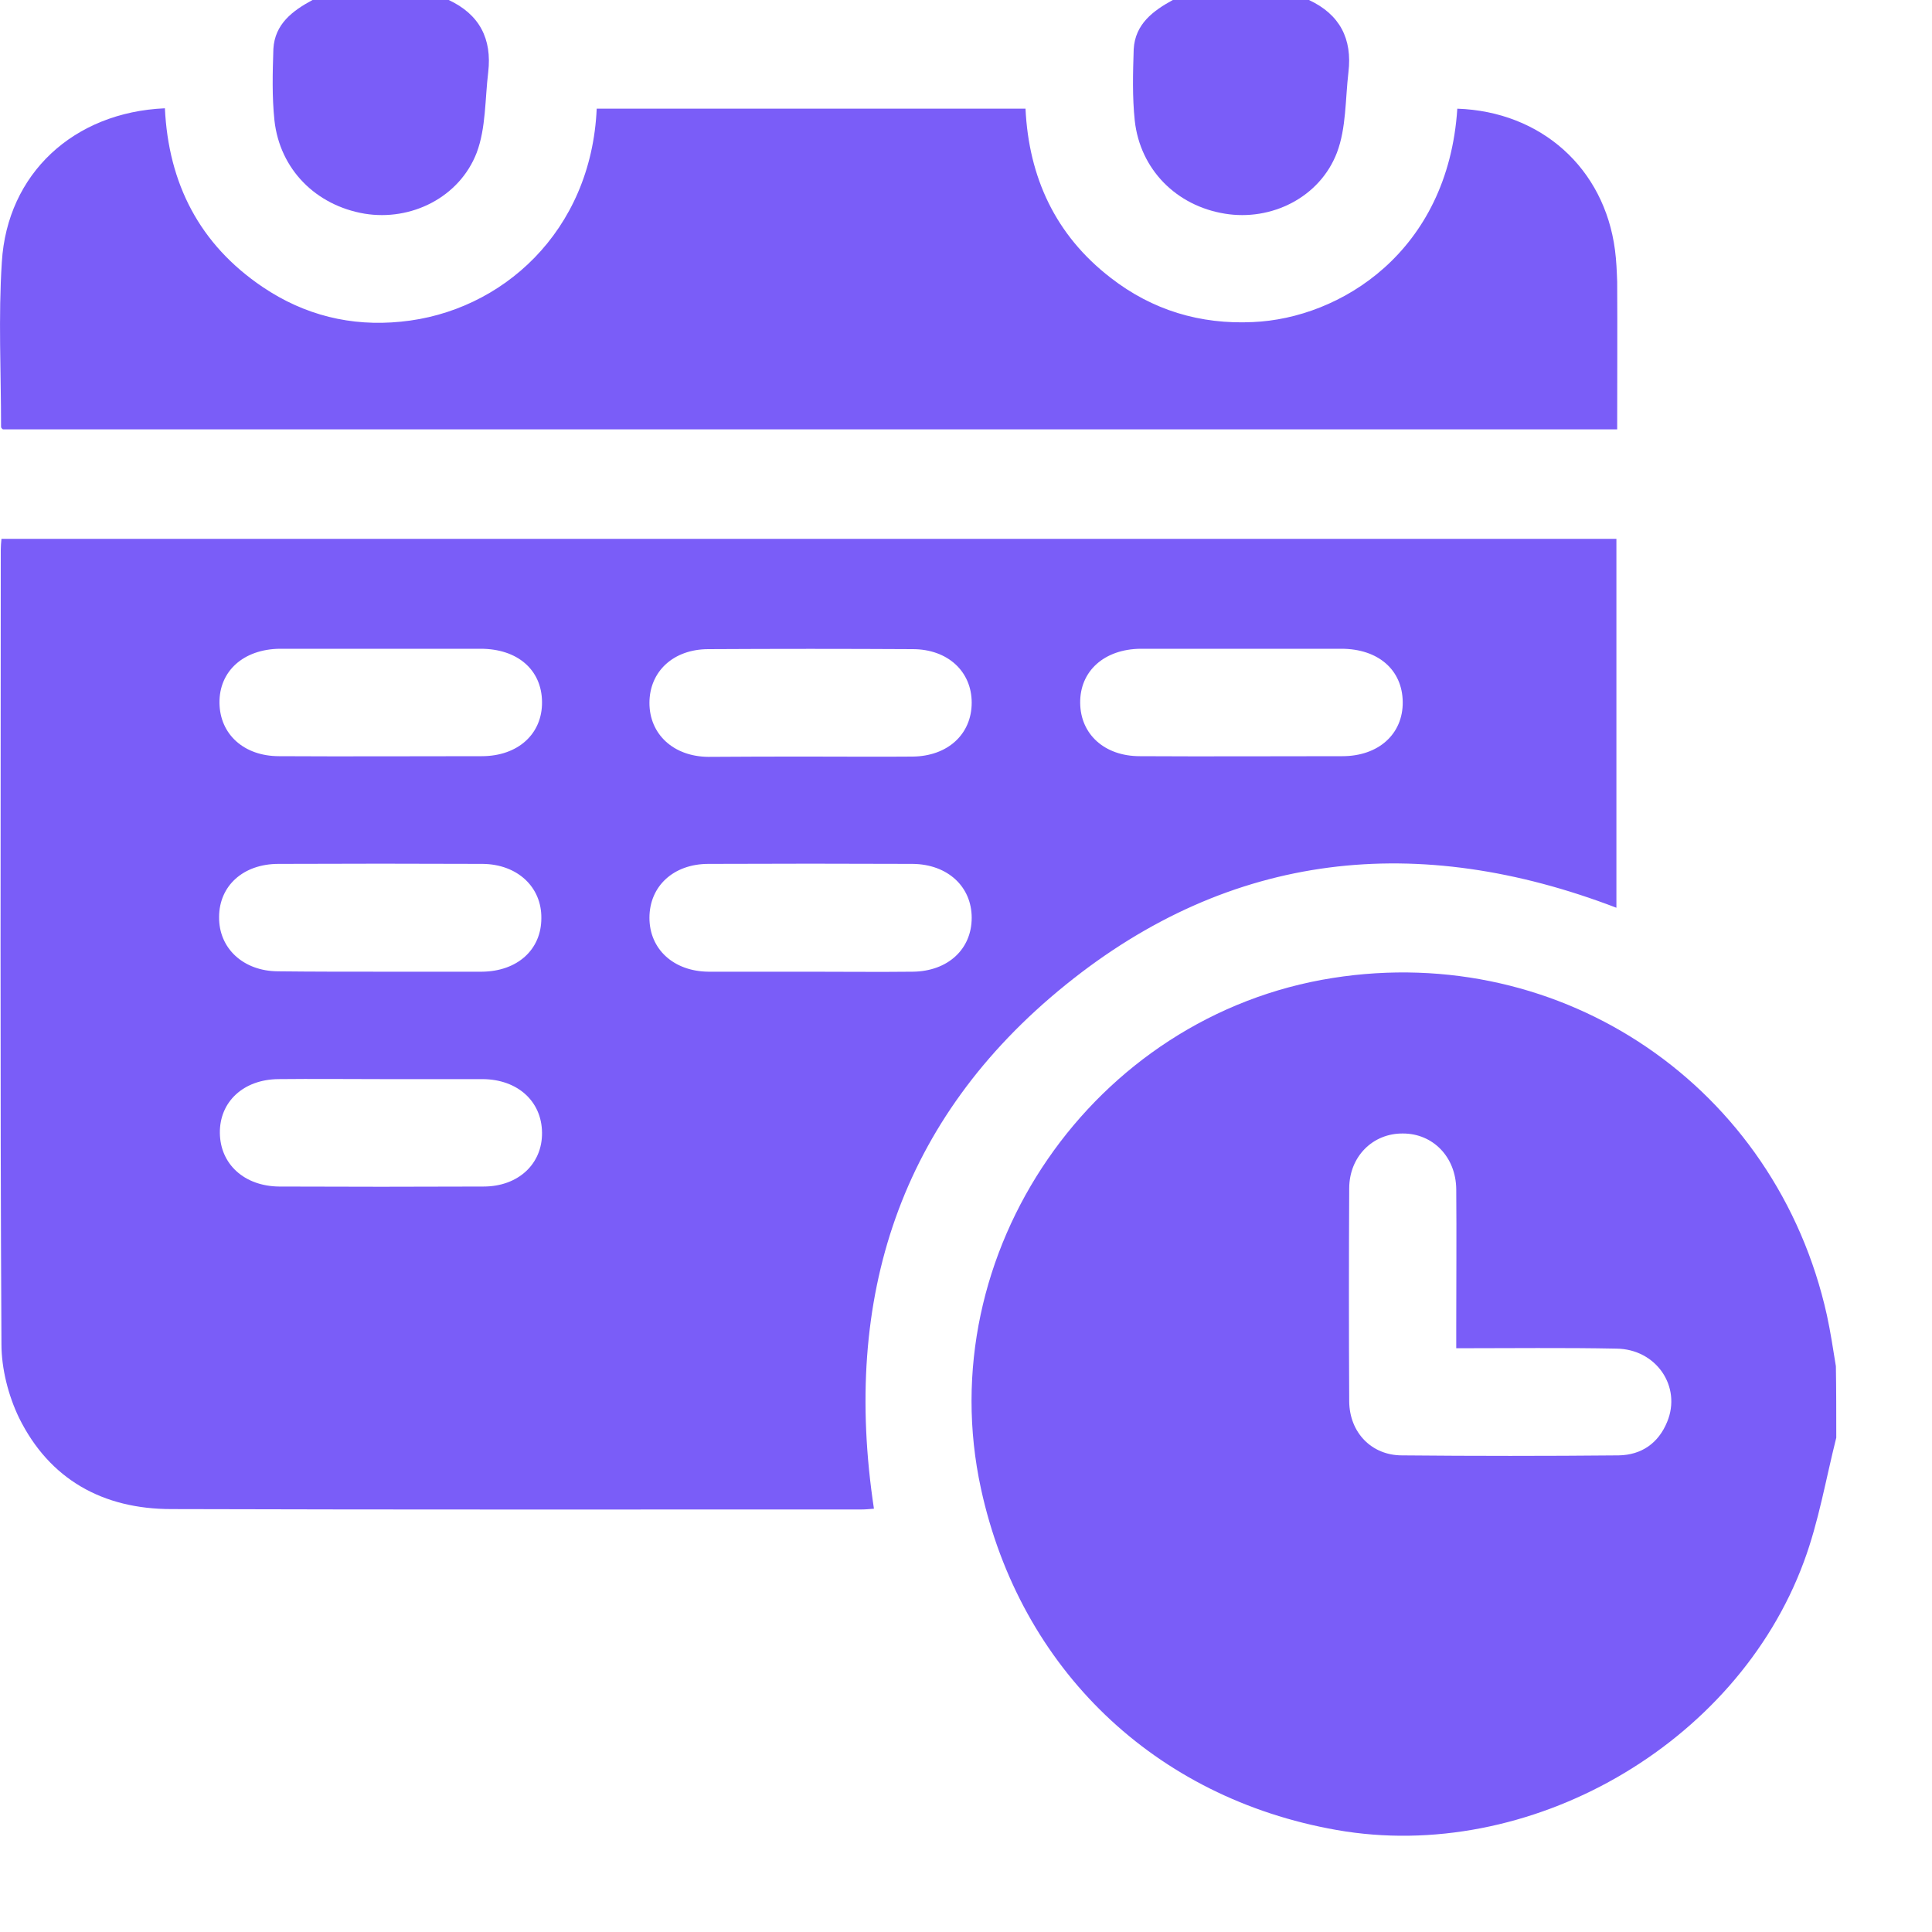 <svg width="20" height="20" viewBox="0 0 20 20" fill="none" xmlns="http://www.w3.org/2000/svg">
<path d="M19.009 14.883C18.901 15.311 18.827 15.754 18.674 16.166C17.972 18.07 15.822 19.294 13.837 18.944C11.955 18.613 10.561 17.278 10.155 15.411C9.624 12.972 11.316 10.514 13.796 10.124C16.179 9.748 18.388 11.254 18.912 13.615C18.95 13.79 18.976 13.965 19.005 14.143C19.009 14.389 19.009 14.638 19.009 14.883ZM15.075 13.957C15.075 13.872 15.075 13.805 15.075 13.738C15.075 13.262 15.079 12.786 15.075 12.31C15.071 11.976 14.833 11.734 14.524 11.734C14.212 11.73 13.967 11.972 13.967 12.303C13.963 13.039 13.963 13.775 13.967 14.508C13.97 14.828 14.197 15.066 14.513 15.066C15.261 15.073 16.008 15.073 16.756 15.066C16.994 15.062 17.168 14.939 17.258 14.72C17.41 14.355 17.146 13.965 16.733 13.961C16.19 13.95 15.648 13.957 15.075 13.957Z" fill="#7A5DF8"/>
<path d="M4.645 0C4.964 0.149 5.094 0.402 5.054 0.747C5.02 1.026 5.031 1.324 4.935 1.58C4.756 2.045 4.254 2.291 3.774 2.212C3.272 2.127 2.897 1.755 2.841 1.246C2.815 1 2.822 0.751 2.83 0.506C2.845 0.249 3.027 0.112 3.235 0C3.704 0 4.176 0 4.645 0Z" fill="#7A5DF8"/>
<path d="M13.55 0C13.87 0.149 14 0.402 13.959 0.747C13.926 1.026 13.937 1.324 13.84 1.58C13.662 2.045 13.16 2.291 12.68 2.212C12.178 2.131 11.803 1.755 11.747 1.249C11.721 1.004 11.728 0.755 11.736 0.509C11.751 0.249 11.936 0.112 12.141 0C12.613 0 13.082 0 13.55 0Z" fill="#7A5DF8"/>
<path d="M9.047 15.618C8.999 15.622 8.958 15.626 8.917 15.626C6.537 15.626 4.154 15.629 1.774 15.622C1.067 15.622 0.513 15.317 0.197 14.677C0.086 14.447 0.015 14.168 0.015 13.915C0 11.171 0.008 8.434 0.008 5.693C0.008 5.656 0.011 5.623 0.015 5.578C5.589 5.578 11.156 5.578 16.733 5.578C16.733 6.846 16.733 8.118 16.733 9.397C14.684 8.612 12.747 8.806 11.029 10.197C9.315 11.584 8.716 13.432 9.047 15.618ZM3.953 6.716C3.6 6.716 3.246 6.716 2.897 6.716C2.521 6.72 2.268 6.947 2.272 7.277C2.276 7.601 2.525 7.828 2.889 7.828C3.588 7.832 4.288 7.828 4.987 7.828C5.362 7.828 5.615 7.597 5.611 7.266C5.608 6.935 5.359 6.716 4.975 6.716C4.633 6.716 4.295 6.716 3.953 6.716ZM8.393 7.832C8.746 7.832 9.099 7.835 9.449 7.832C9.81 7.828 10.059 7.601 10.059 7.274C10.059 6.95 9.81 6.72 9.449 6.72C8.742 6.716 8.04 6.716 7.333 6.72C6.972 6.72 6.723 6.95 6.723 7.277C6.723 7.601 6.972 7.832 7.333 7.835C7.69 7.832 8.04 7.832 8.393 7.832ZM12.862 6.716C12.509 6.716 12.156 6.716 11.806 6.716C11.431 6.72 11.178 6.947 11.182 7.277C11.185 7.601 11.434 7.828 11.799 7.828C12.498 7.832 13.197 7.828 13.896 7.828C14.272 7.828 14.525 7.597 14.521 7.266C14.517 6.935 14.268 6.716 13.885 6.716C13.539 6.716 13.201 6.716 12.862 6.716ZM3.934 10.059C4.288 10.059 4.641 10.059 4.99 10.059C5.355 10.055 5.604 9.832 5.604 9.505C5.608 9.181 5.355 8.947 4.998 8.943C4.291 8.94 3.588 8.94 2.882 8.943C2.518 8.943 2.268 9.17 2.268 9.494C2.265 9.817 2.518 10.052 2.875 10.055C3.232 10.059 3.585 10.059 3.934 10.059ZM8.374 10.059C8.731 10.059 9.092 10.063 9.449 10.059C9.81 10.055 10.059 9.828 10.059 9.501C10.059 9.178 9.81 8.947 9.449 8.943C8.742 8.94 8.04 8.94 7.333 8.943C6.972 8.943 6.723 9.174 6.723 9.501C6.723 9.825 6.972 10.055 7.333 10.059C7.683 10.059 8.028 10.059 8.374 10.059ZM3.957 11.171C3.6 11.171 3.239 11.167 2.882 11.171C2.521 11.174 2.272 11.405 2.276 11.729C2.28 12.052 2.529 12.279 2.889 12.283C3.596 12.286 4.299 12.286 5.005 12.283C5.366 12.283 5.615 12.048 5.611 11.725C5.608 11.401 5.359 11.174 4.998 11.171C4.648 11.171 4.302 11.171 3.957 11.171Z" fill="#7A5DF8"/>
<path d="M15.086 1.125C15.956 1.155 16.607 1.742 16.718 2.586C16.733 2.698 16.737 2.809 16.741 2.917C16.744 3.423 16.741 3.929 16.741 4.445C11.159 4.445 5.596 4.445 0.03 4.445C0.022 4.438 0.011 4.431 0.011 4.419C0.011 3.85 -0.018 3.282 0.019 2.713C0.074 1.798 0.762 1.162 1.707 1.121C1.744 1.898 2.064 2.53 2.722 2.973C3.153 3.263 3.633 3.382 4.15 3.33C5.195 3.229 6.121 2.397 6.177 1.125C7.649 1.125 9.125 1.125 10.616 1.125C10.65 1.835 10.925 2.434 11.498 2.876C11.929 3.211 12.424 3.36 12.97 3.334C13.87 3.296 14.989 2.612 15.086 1.125Z" fill="#7A5DF8"/>
</svg>
